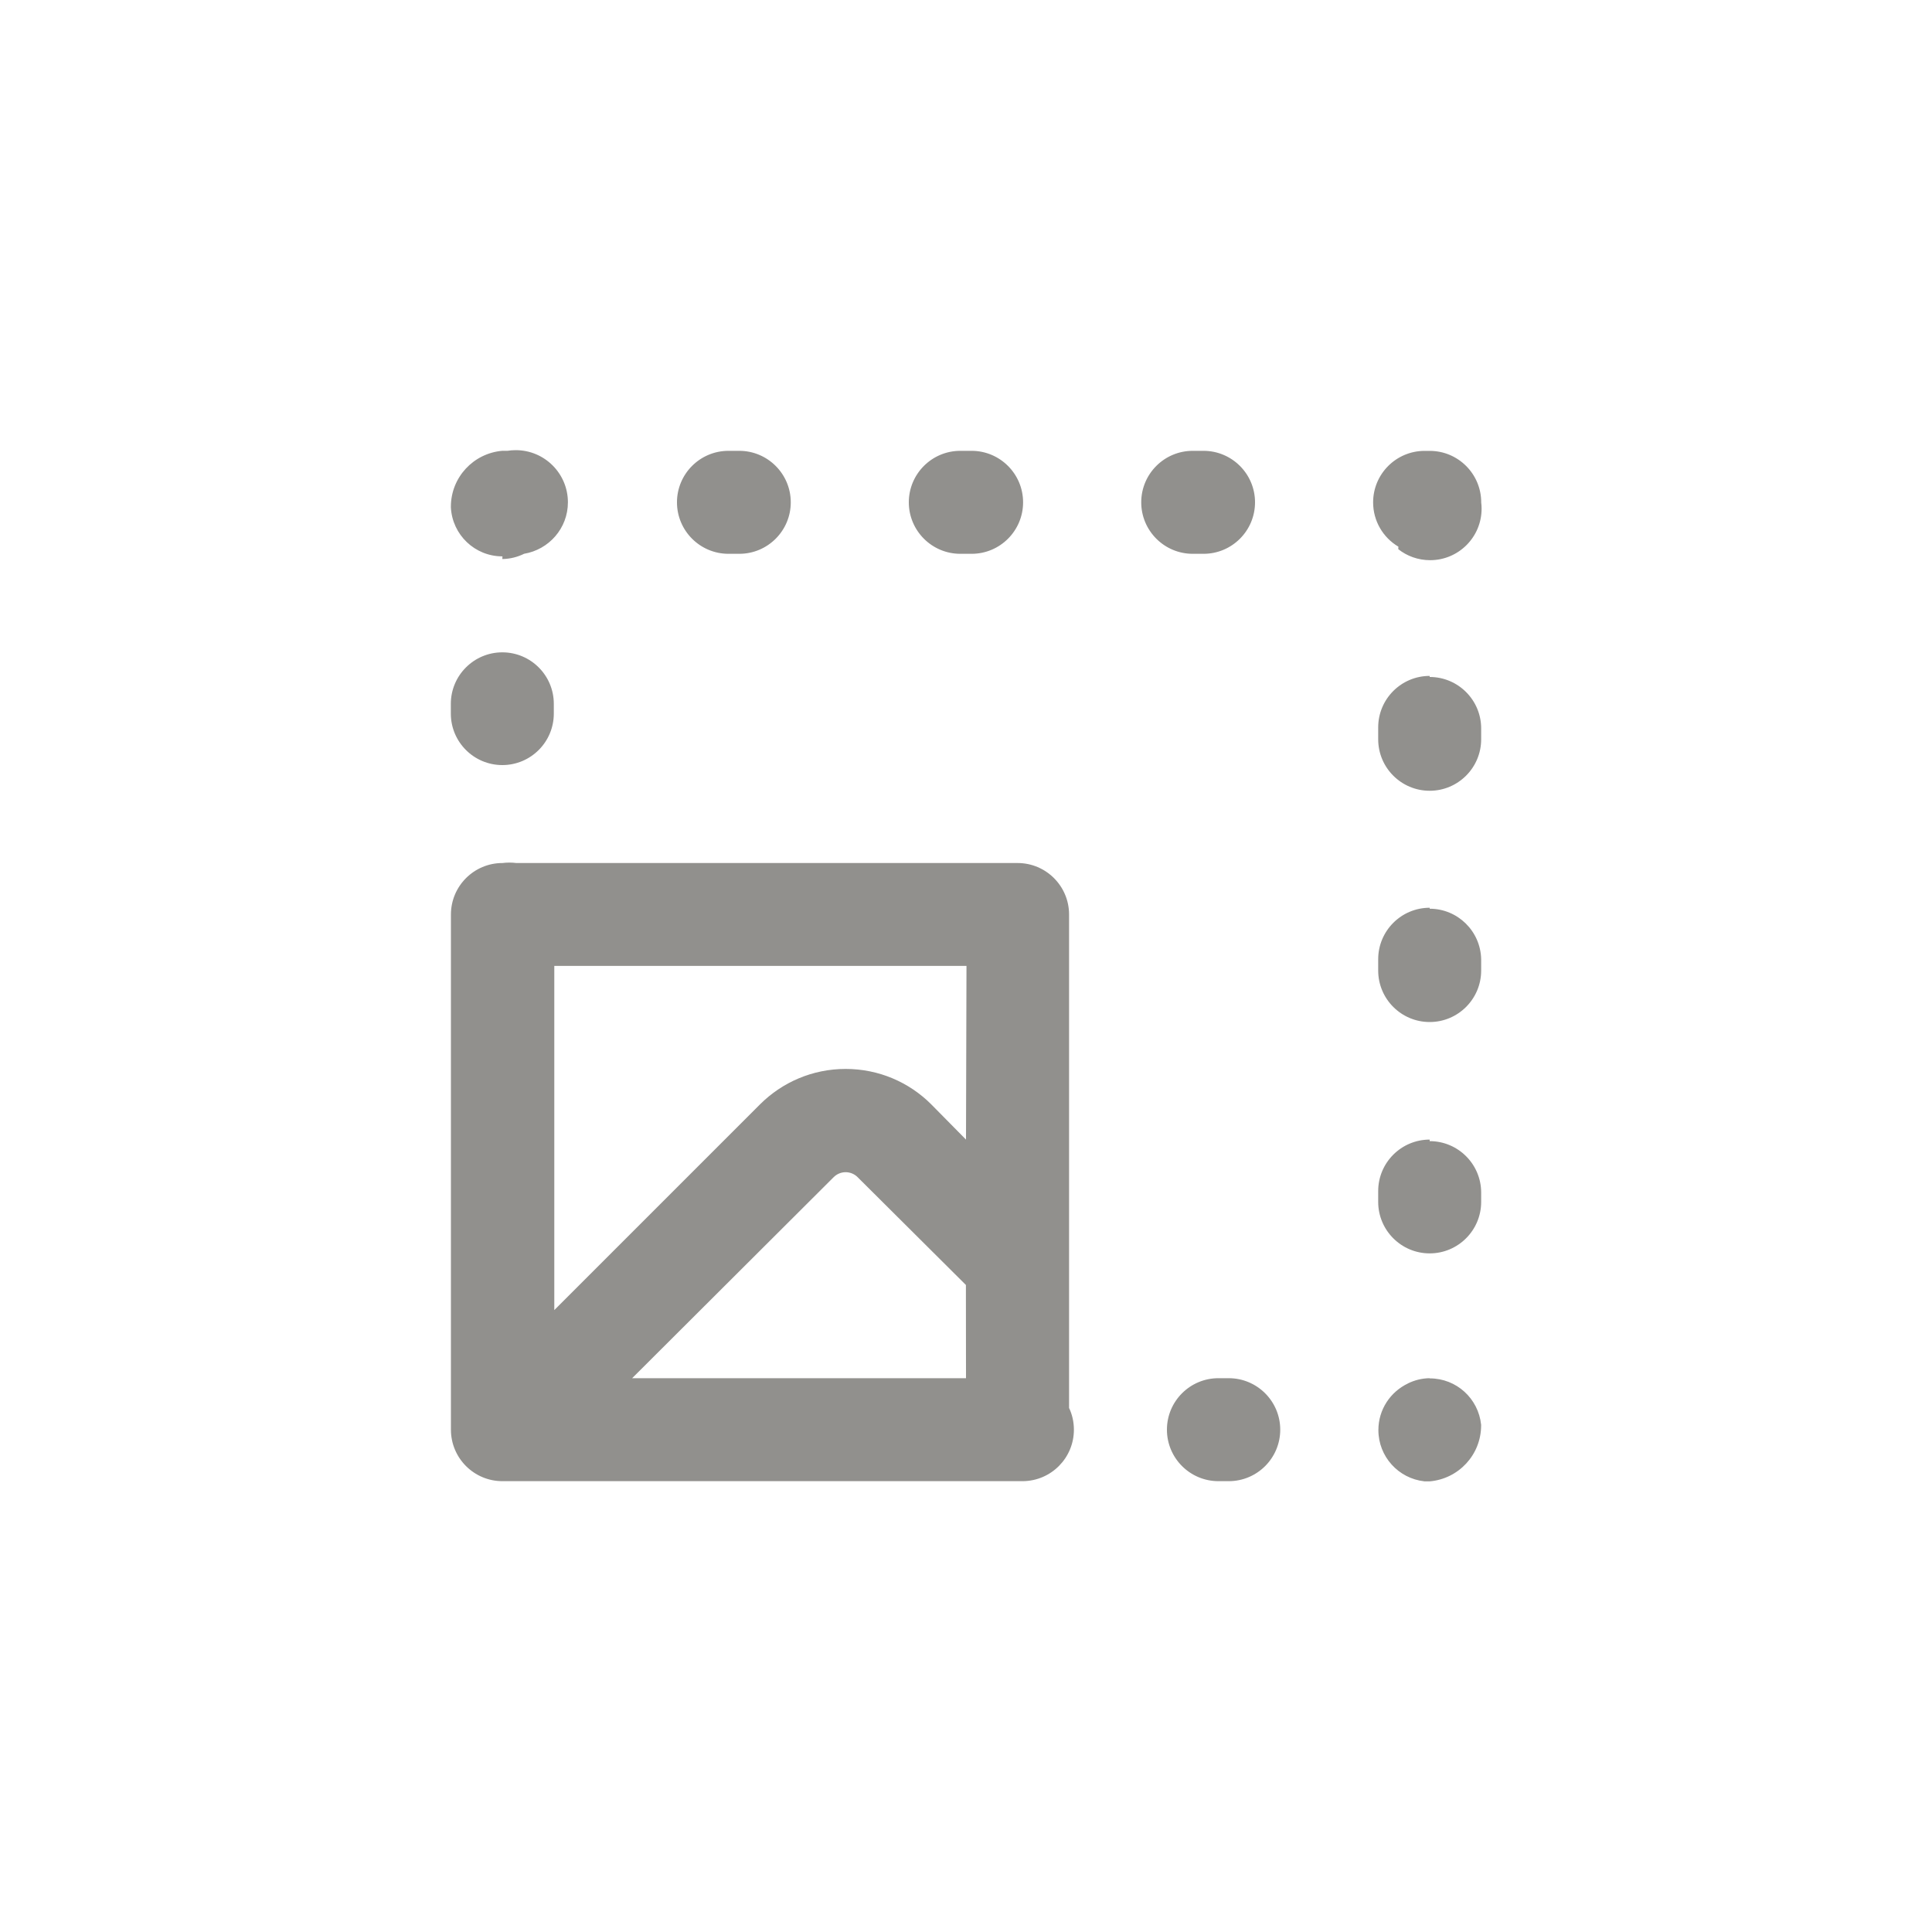<!-- Generated by IcoMoon.io -->
<svg version="1.1" xmlns="http://www.w3.org/2000/svg" width="40" height="40" viewBox="0 0 40 40">
<title>ul-image-resize-square</title>
<path fill="#91908d" d="M10.4 15.84c0.589 0 1.066-0.478 1.066-1.066v0-0.202c0-0.589-0.478-1.066-1.066-1.066s-1.066 0.478-1.066 1.066v0 0.202c0 0.589 0.478 1.066 1.066 1.066v0zM10.4 11.574c0.163-0.002 0.317-0.042 0.454-0.11l-0.006 0.002c0.518-0.086 0.91-0.53 0.91-1.066 0-0.597-0.484-1.080-1.080-1.080-0.060 0-0.119 0.005-0.177 0.014l0.006-0.001h-0.106c-0.599 0.051-1.066 0.55-1.066 1.158 0 0.005 0 0.010 0 0.015v-0.001c0.029 0.566 0.495 1.014 1.066 1.014 0.001 0 0.001 0 0.002 0v0zM28.95 11.37c0.179 0.142 0.409 0.228 0.659 0.228 0.589 0 1.066-0.478 1.066-1.066 0-0.046-0.003-0.092-0.009-0.137l0.001 0.006c0-0.589-0.478-1.066-1.066-1.066v0h-0.106c-0.589 0-1.066 0.478-1.066 1.066 0 0.388 0.207 0.728 0.518 0.914l0.005 0.002zM19.882 11.466h0.234c0.589 0 1.066-0.478 1.066-1.066s-0.478-1.066-1.066-1.066v0h-0.234c-0.589 0-1.066 0.478-1.066 1.066s0.478 1.066 1.066 1.066v0zM15.082 11.466h0.224c0.589 0 1.066-0.478 1.066-1.066s-0.478-1.066-1.066-1.066v0h-0.224c-0.589 0-1.066 0.478-1.066 1.066s0.478 1.066 1.066 1.066v0zM29.6 28.534c-0.163 0.002-0.317 0.042-0.454 0.11l0.006-0.002c-0.366 0.174-0.614 0.541-0.614 0.966 0 0.55 0.416 1.002 0.95 1.061l0.005 0.001h0.106c0.599-0.051 1.066-0.55 1.066-1.158 0-0.005 0-0.010 0-0.015v0.001c-0.056-0.542-0.51-0.96-1.062-0.96-0.002 0-0.004 0-0.006 0v0zM22.134 18.934c0-0.589-0.478-1.066-1.066-1.066v0h-10.378c-0.043-0.006-0.094-0.009-0.144-0.009s-0.101 0.003-0.15 0.010l0.006-0.001c-0.589 0-1.066 0.478-1.066 1.066v0 10.666c0 0.589 0.478 1.066 1.066 1.066v0h10.774c0.586-0.005 1.058-0.48 1.058-1.066 0-0.162-0.036-0.317-0.102-0.454l0.002 0.006zM20 28.534h-6.912l4.17-4.16c0.064-0.065 0.153-0.105 0.25-0.105s0.187 0.040 0.25 0.105v0l2.24 2.23zM20 23.594l-0.726-0.736c-0.453-0.45-1.077-0.727-1.766-0.727s-1.313 0.278-1.766 0.727l-4.266 4.266v-7.126h8.534zM29.6 23.594c-0.589 0-1.066 0.478-1.066 1.066v0 0.224c0 0.589 0.478 1.066 1.066 1.066s1.066-0.478 1.066-1.066v0-0.192c0-0.589-0.478-1.066-1.066-1.066v0zM29.6 13.994c-0.589 0-1.066 0.478-1.066 1.066v0 0.246c0 0.589 0.478 1.066 1.066 1.066s1.066-0.478 1.066-1.066v0-0.224c0-0.589-0.478-1.066-1.066-1.066v0zM29.6 18.794c-0.589 0-1.066 0.478-1.066 1.066v0 0.234c0 0.589 0.478 1.066 1.066 1.066s1.066-0.478 1.066-1.066v0-0.234c-0.012-0.58-0.485-1.046-1.066-1.046 0 0 0 0 0 0v0zM25.44 28.534h-0.214c-0.589 0-1.066 0.478-1.066 1.066s0.478 1.066 1.066 1.066v0h0.214c0.589 0 1.066-0.478 1.066-1.066s-0.478-1.066-1.066-1.066v0zM24.918 11.466c0.589 0 1.066-0.478 1.066-1.066s-0.478-1.066-1.066-1.066v0h-0.224c-0.589 0-1.066 0.478-1.066 1.066s0.478 1.066 1.066 1.066v0z"></path>
</svg>

